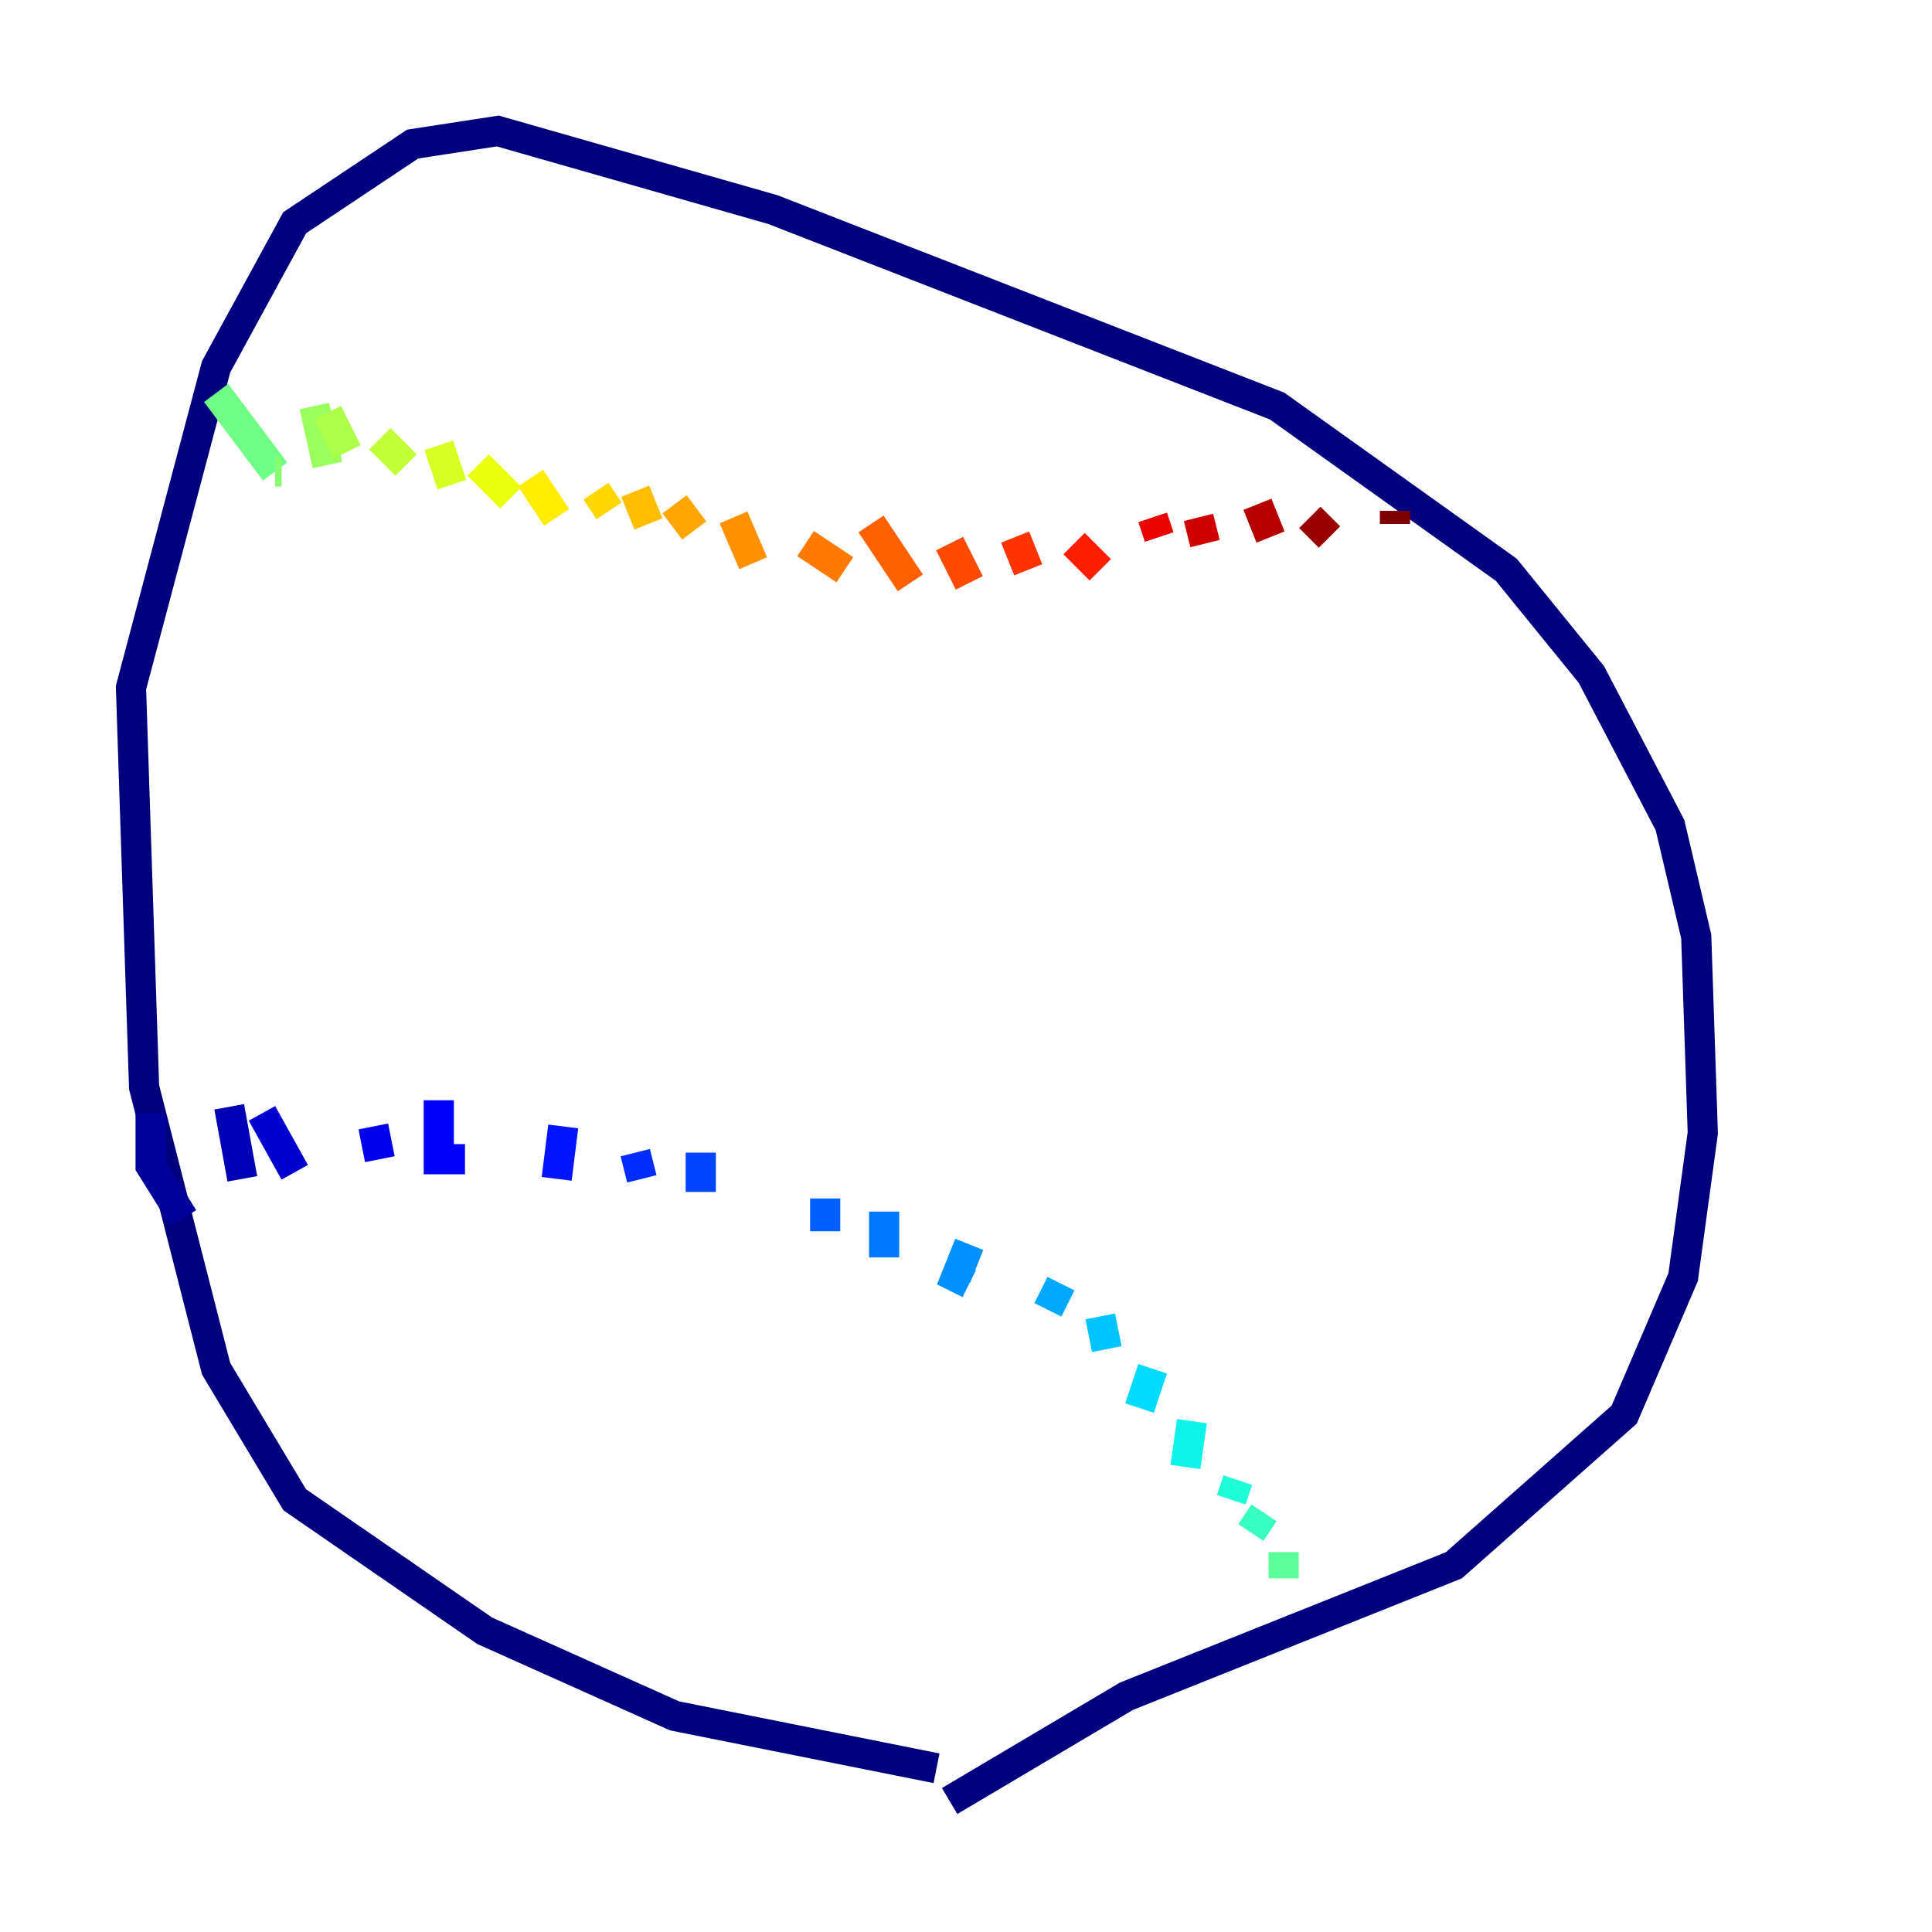 <?xml version="1.0" encoding="utf-8" ?>
<svg baseProfile="tiny" height="128" version="1.2" viewBox="0,0,128,128" width="128" xmlns="http://www.w3.org/2000/svg" xmlns:ev="http://www.w3.org/2001/xml-events" xmlns:xlink="http://www.w3.org/1999/xlink"><defs /><polyline fill="none" points="62.047,117.153 44.691,113.681 32.108,108.041 19.525,99.363 14.319,90.685 9.546,72.027 8.678,45.559 14.319,24.298 19.525,14.752 27.336,9.546 32.976,8.678 51.2,13.885 84.61,26.902 99.797,37.749 105.437,44.691 110.644,54.671 112.38,62.047 112.814,75.064 111.512,84.61 107.607,93.722 96.325,103.702 74.63,112.38 62.915,119.322" stroke="#00007f" stroke-width="2" /><polyline fill="none" points="9.98,73.763 9.98,77.234 12.149,80.705" stroke="#00009a" stroke-width="2" /><polyline fill="none" points="15.186,73.329 16.054,78.102" stroke="#0000b6" stroke-width="2" /><polyline fill="none" points="17.356,73.763 19.525,77.668" stroke="#0000d1" stroke-width="2" /><polyline fill="none" points="24.732,74.63 25.166,76.8" stroke="#0000ec" stroke-width="2" /><polyline fill="none" points="29.071,72.895 29.071,76.8 30.807,76.8" stroke="#0000ff" stroke-width="2" /><polyline fill="none" points="37.315,74.63 36.881,78.102" stroke="#0014ff" stroke-width="2" /><polyline fill="none" points="42.088,76.366 42.522,78.102" stroke="#002cff" stroke-width="2" /><polyline fill="none" points="46.427,76.366 46.427,78.969" stroke="#0044ff" stroke-width="2" /><polyline fill="none" points="54.671,79.403 54.671,81.573" stroke="#0060ff" stroke-width="2" /><polyline fill="none" points="58.576,80.271 58.576,83.308" stroke="#0078ff" stroke-width="2" /><polyline fill="none" points="64.217,82.441 63.349,84.61 64.217,85.044" stroke="#0090ff" stroke-width="2" /><polyline fill="none" points="70.291,85.044 69.424,86.78" stroke="#00a8ff" stroke-width="2" /><polyline fill="none" points="72.895,87.214 73.329,89.383" stroke="#00c4ff" stroke-width="2" /><polyline fill="none" points="76.366,90.685 75.498,93.288" stroke="#00dcfe" stroke-width="2" /><polyline fill="none" points="78.969,94.156 78.536,97.193" stroke="#0cf4ea" stroke-width="2" /><polyline fill="none" points="82.007,98.061 81.573,99.363" stroke="#1fffd7" stroke-width="2" /><polyline fill="none" points="83.742,100.231 82.875,101.532" stroke="#36ffc0" stroke-width="2" /><polyline fill="none" points="82.875,101.532 82.875,101.532" stroke="#49ffad" stroke-width="2" /><polyline fill="none" points="85.044,102.834 85.044,104.57" stroke="#5cff9a" stroke-width="2" /><polyline fill="none" points="14.319,26.034 18.224,31.241" stroke="#70ff86" stroke-width="2" /><polyline fill="none" points="18.224,31.241 18.658,31.241" stroke="#86ff70" stroke-width="2" /><polyline fill="none" points="20.827,26.902 21.695,30.807" stroke="#9aff5c" stroke-width="2" /><polyline fill="none" points="21.695,27.336 22.997,29.939" stroke="#adff49" stroke-width="2" /><polyline fill="none" points="25.166,29.071 26.902,30.807" stroke="#c0ff36" stroke-width="2" /><polyline fill="none" points="29.071,29.505 29.939,32.108" stroke="#d7ff1f" stroke-width="2" /><polyline fill="none" points="31.675,30.807 33.844,32.976" stroke="#eaff0c" stroke-width="2" /><polyline fill="none" points="35.146,31.675 36.881,34.278" stroke="#feed00" stroke-width="2" /><polyline fill="none" points="39.485,32.542 40.352,33.844" stroke="#ffd700" stroke-width="2" /><polyline fill="none" points="42.088,32.542 42.956,34.712" stroke="#ffbd00" stroke-width="2" /><polyline fill="none" points="44.691,33.41 45.993,35.146" stroke="#ffa600" stroke-width="2" /><polyline fill="none" points="48.597,34.278 49.898,37.315" stroke="#ff9000" stroke-width="2" /><polyline fill="none" points="53.37,36.014 55.973,37.749" stroke="#ff7a00" stroke-width="2" /><polyline fill="none" points="57.709,34.712 60.312,38.617" stroke="#ff6000" stroke-width="2" /><polyline fill="none" points="62.915,36.014 64.217,38.617" stroke="#ff4a00" stroke-width="2" /><polyline fill="none" points="67.254,35.58 68.122,37.749" stroke="#ff3400" stroke-width="2" /><polyline fill="none" points="71.159,36.014 72.895,37.749" stroke="#ff1d00" stroke-width="2" /><polyline fill="none" points="76.366,34.278 76.8,35.58" stroke="#ec0300" stroke-width="2" /><polyline fill="none" points="79.403,34.278 79.837,36.014" stroke="#d10000" stroke-width="2" /><polyline fill="none" points="83.308,33.41 84.176,35.58" stroke="#b60000" stroke-width="2" /><polyline fill="none" points="86.78,34.278 88.081,35.58" stroke="#9a0000" stroke-width="2" /><polyline fill="none" points="92.42,33.844 92.42,34.712" stroke="#7f0000" stroke-width="2" /></svg>
